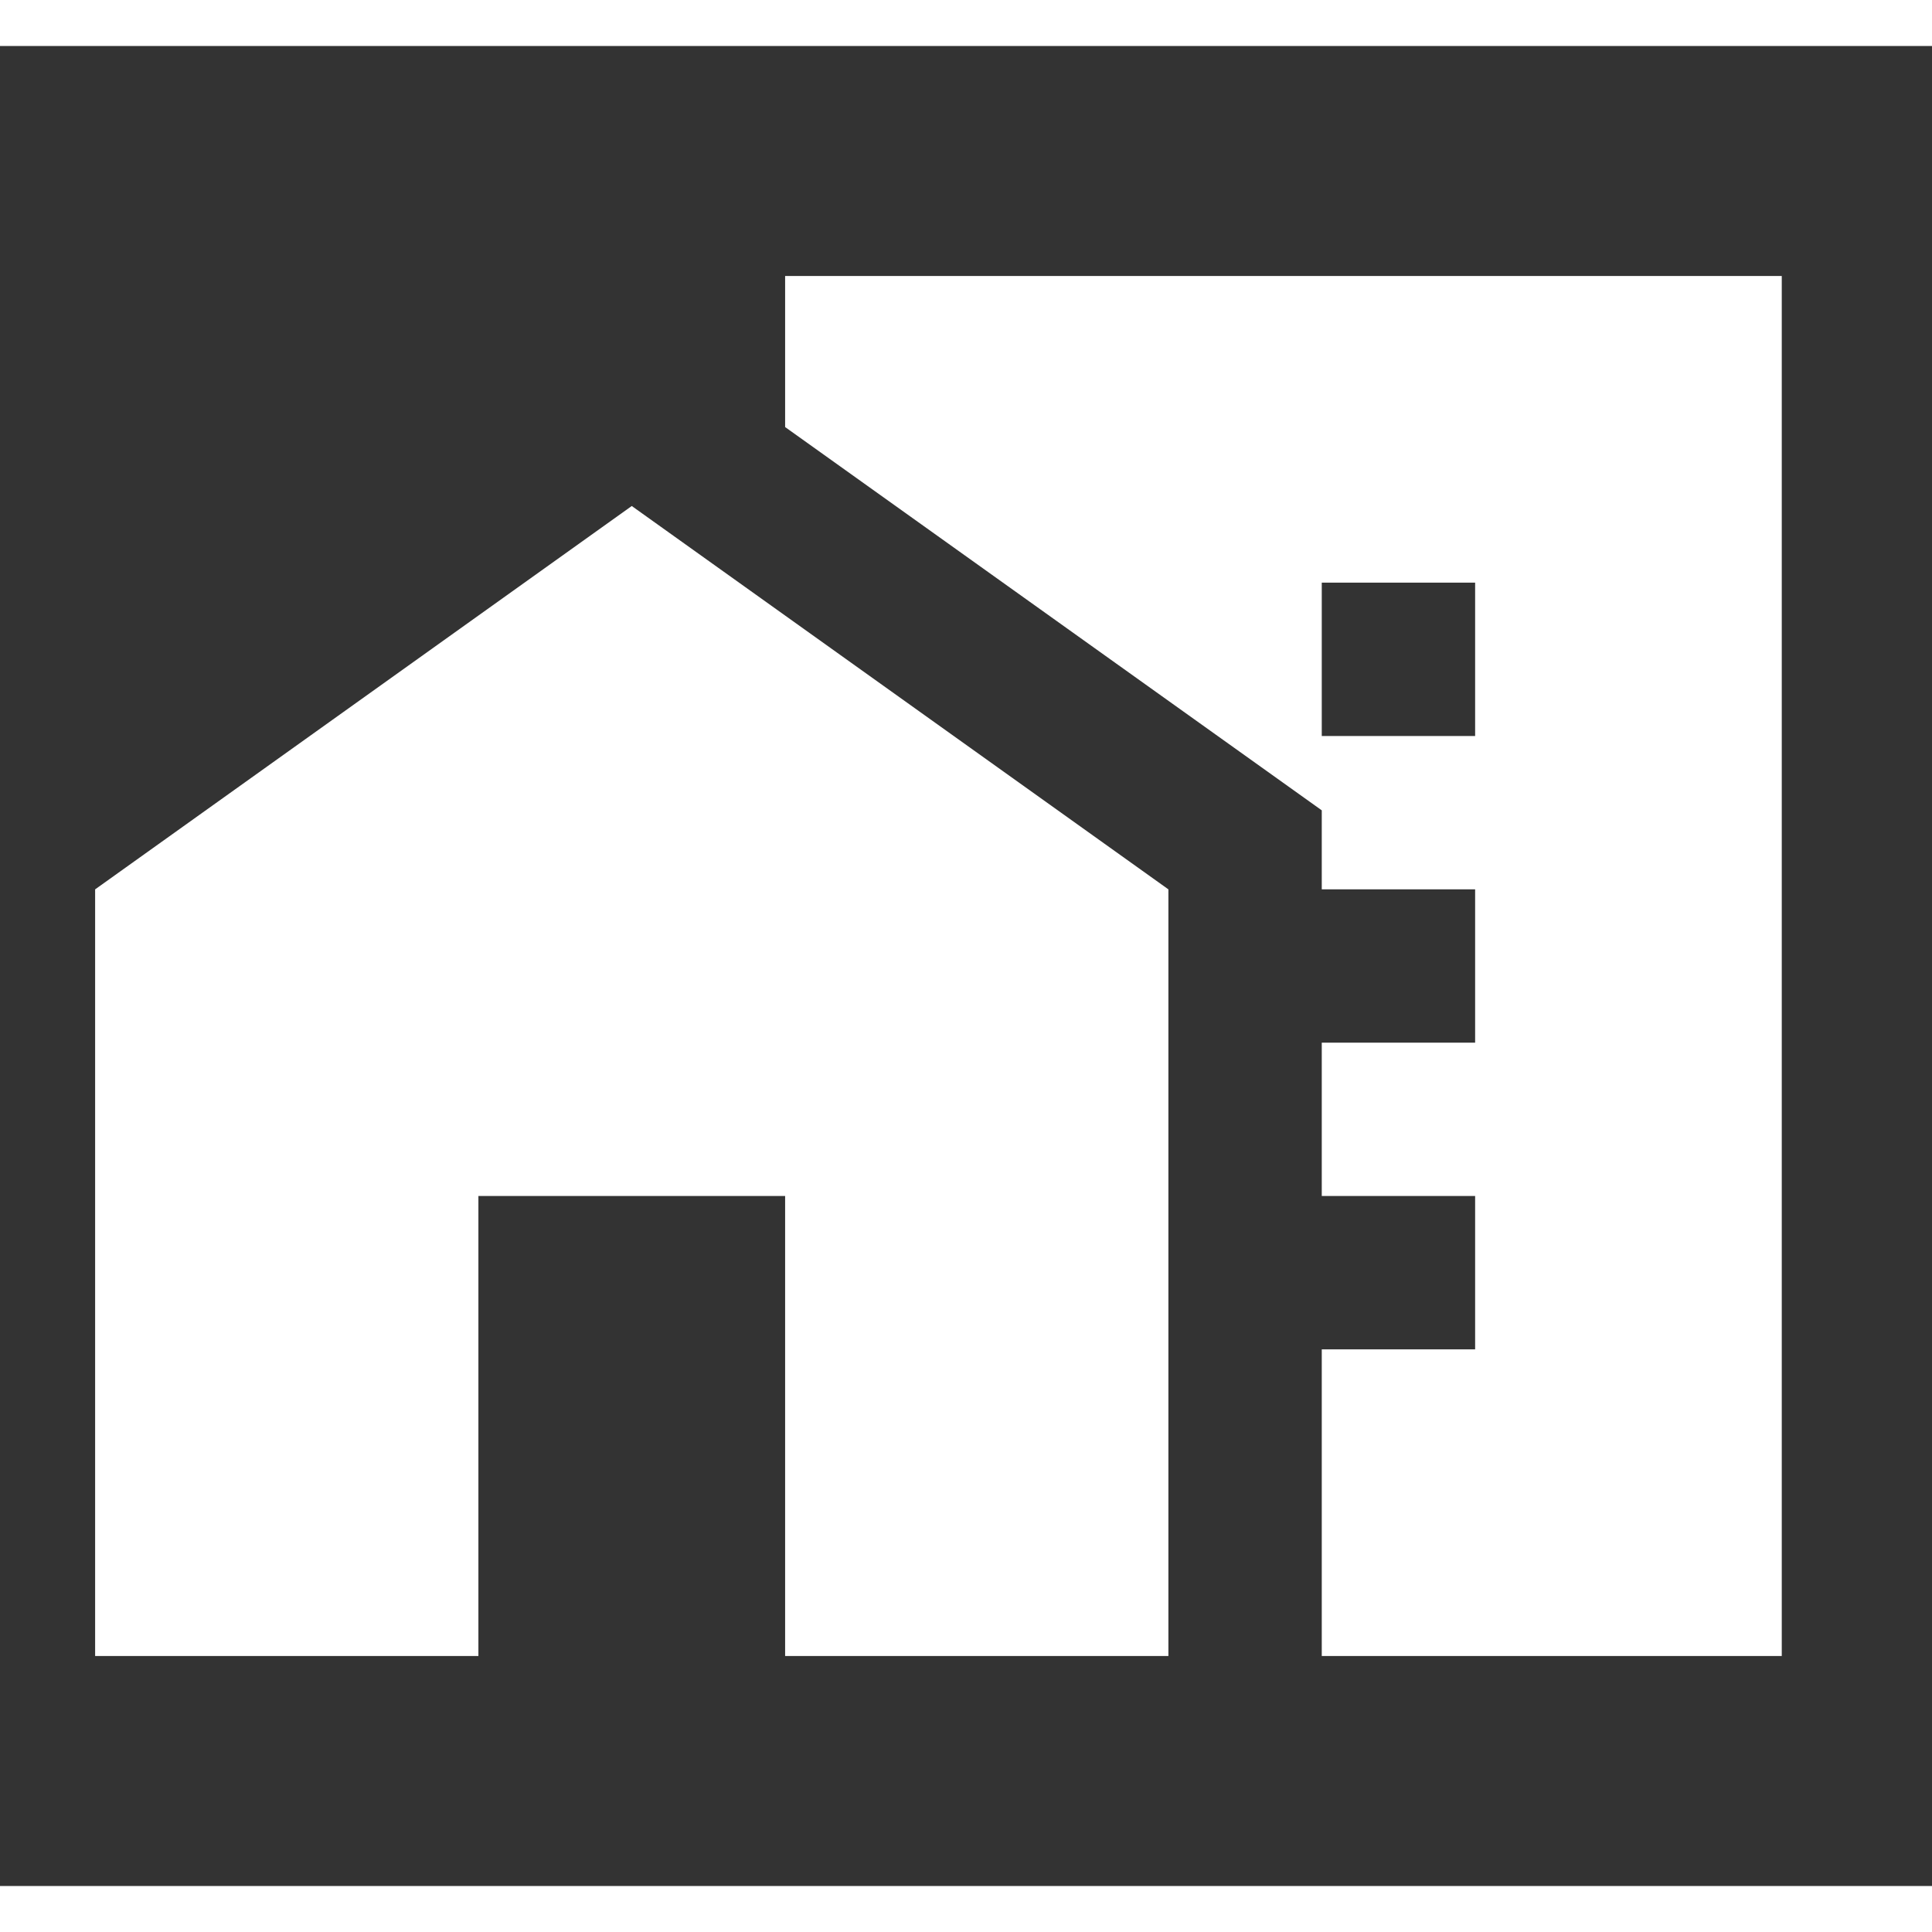 <svg xmlns="http://www.w3.org/2000/svg" width="20" height="20" viewBox="0 0 21 20" fill="none"><rect x="0" y="0" width="21" height="20" fill="#333333" stroke="none"/><path d="M1.034 9.167V17.5H5.2V12.5H8.534V17.5H12.7V9.167L6.867 5L1.034 9.167Z" fill="white"></path><path d="M8.534 2.5V4.142L14.367 8.308V9.167H16.034V10.833H14.367V12.5H16.034V14.167H14.367V17.5H19.367V2.5H8.534ZM16.034 7.5H14.367V5.833H16.034V7.5Z" fill="white"></path></svg>